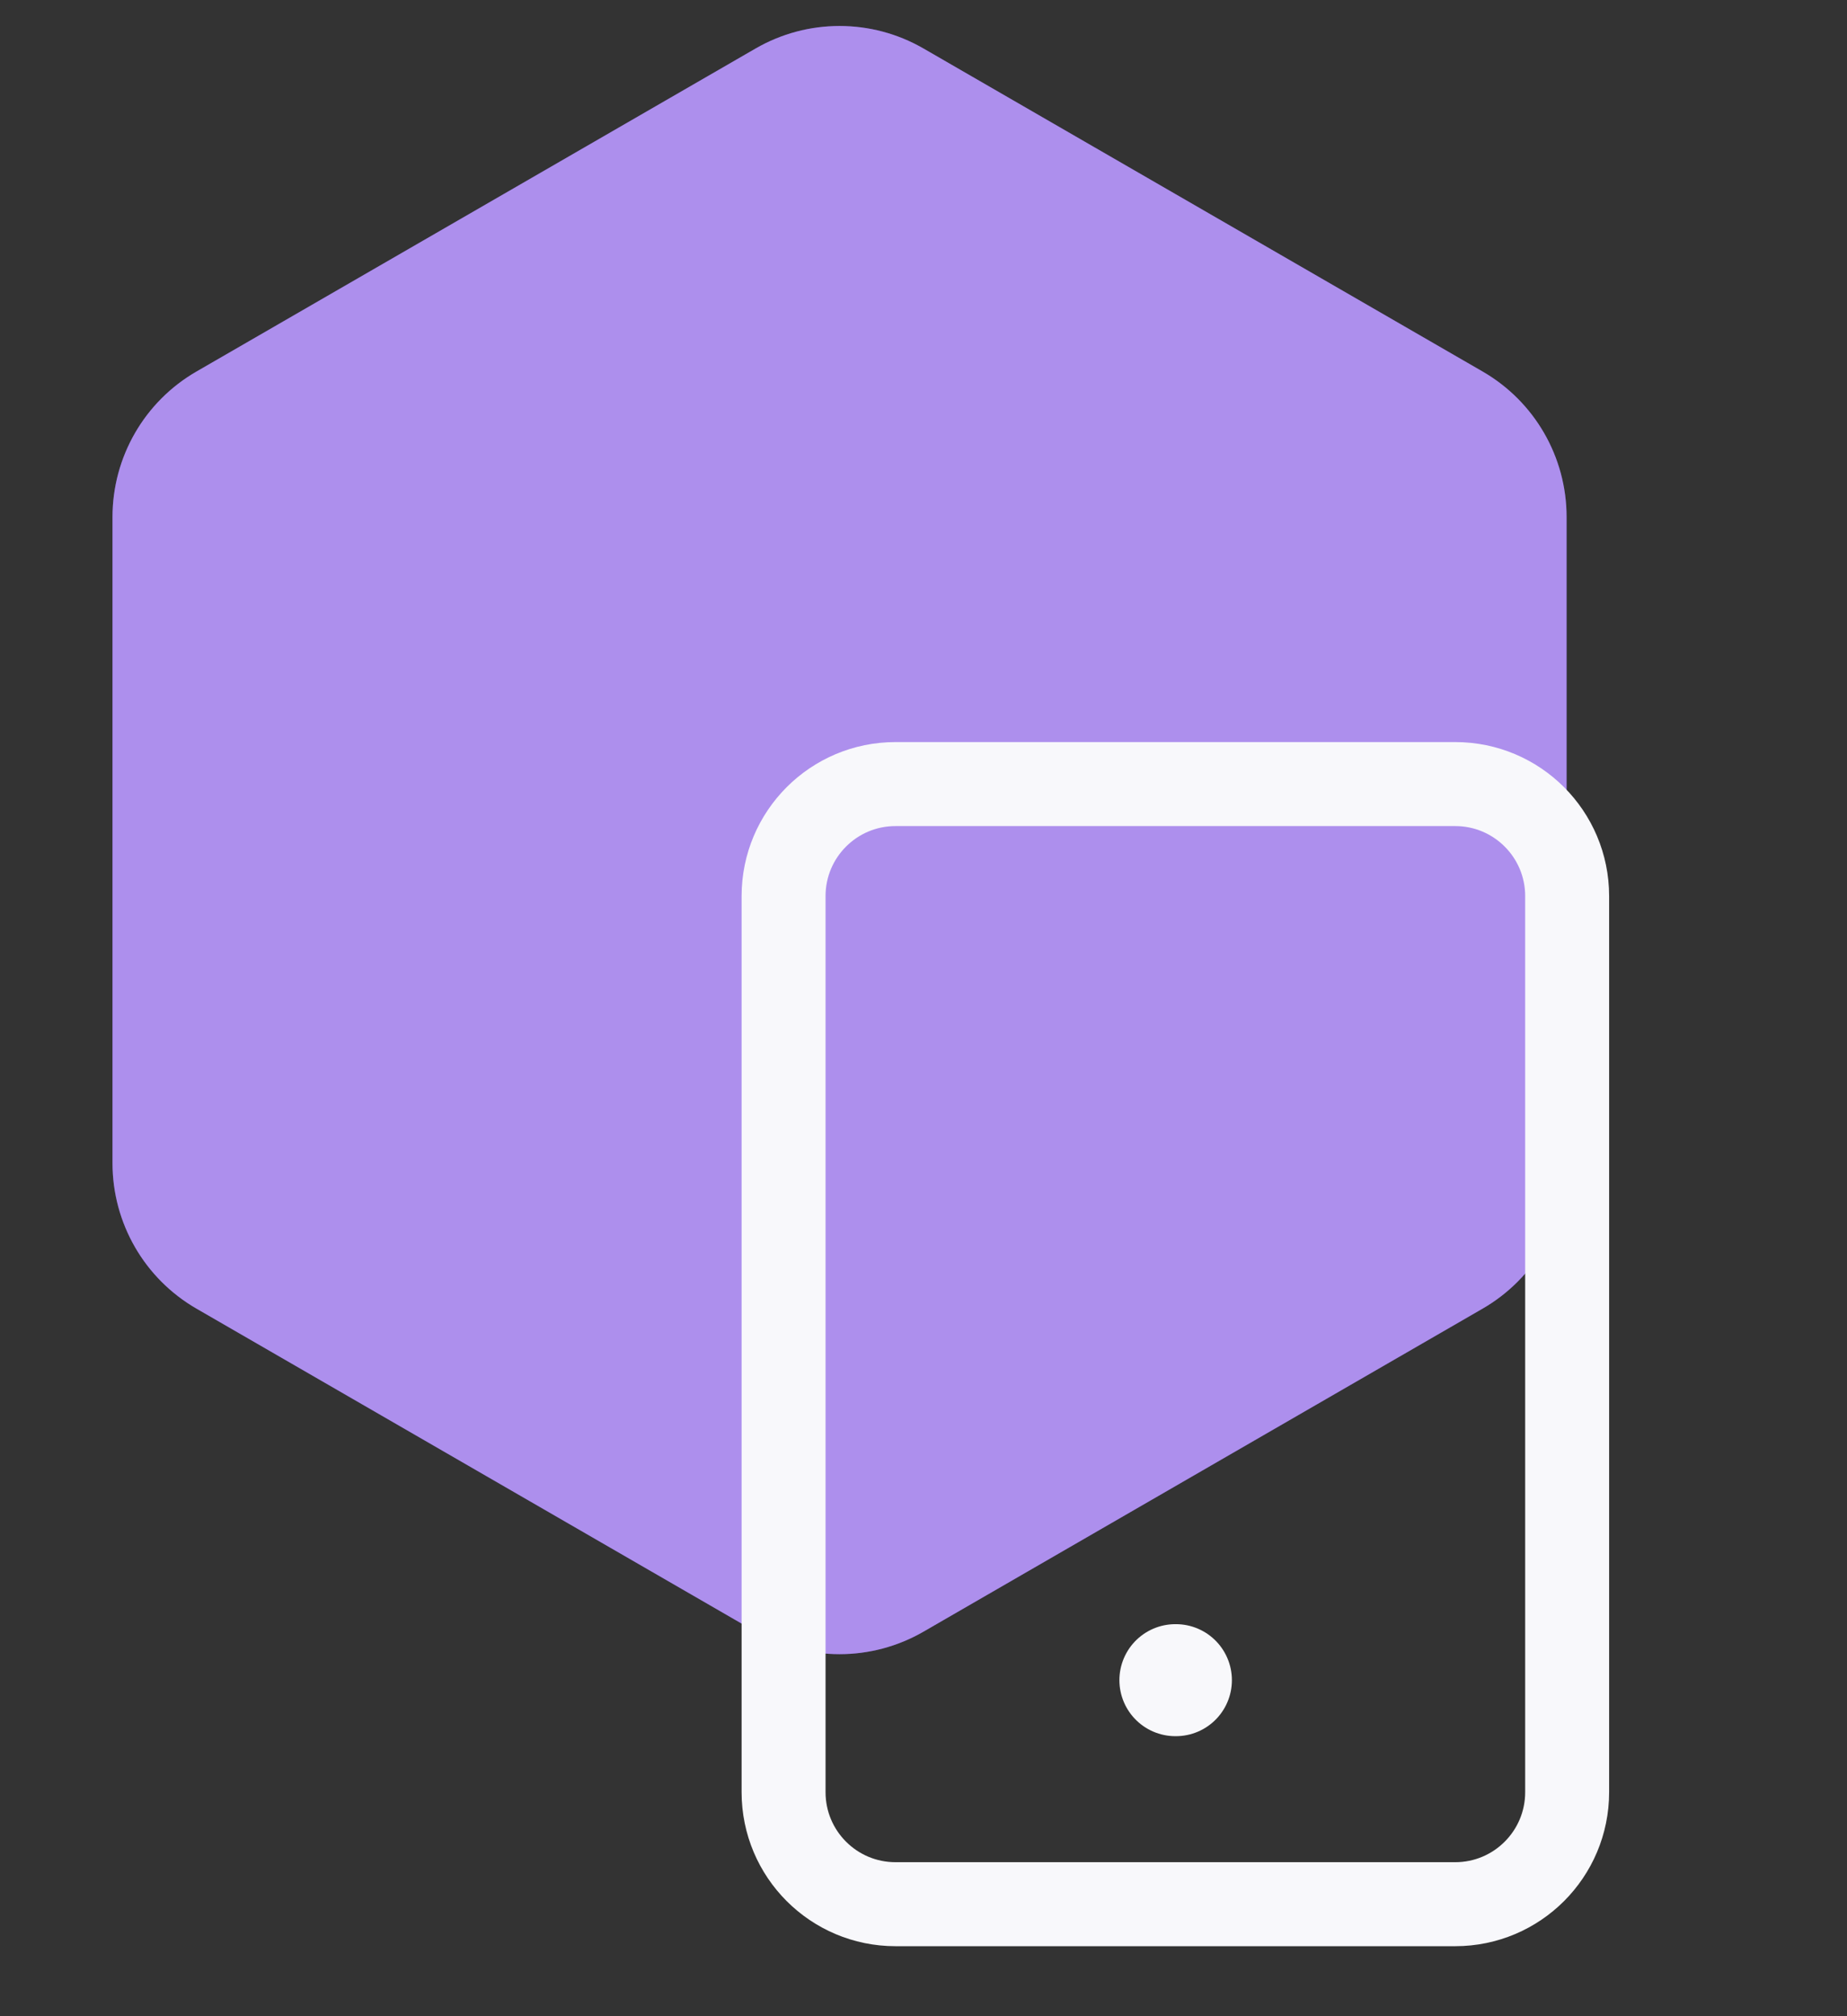 <svg width="33" height="36" viewBox="0 0 33 36" fill="none" xmlns="http://www.w3.org/2000/svg">
<rect x="0" y="0" width="33" height="36" fill="#333333" stroke="none"/>
<path d="M13.5 0.866C14.428 0.33 15.572 0.33 16.5 0.866L26.49 6.634C27.419 7.17 27.99 8.16 27.99 9.232V20.768C27.99 21.84 27.419 22.83 26.49 23.366L16.5 29.134C15.572 29.67 14.428 29.67 13.5 29.134L3.51 23.366C2.581 22.83 2.01 21.84 2.01 20.768V9.232C2.01 8.16 2.581 7.17 3.51 6.634L13.5 0.866Z" fill="#7644E1"/>
<path d="M13.5 0.866C14.428 0.33 15.572 0.33 16.5 0.866L26.49 6.634C27.419 7.17 27.99 8.16 27.99 9.232V20.768C27.99 21.84 27.419 22.83 26.49 23.366L16.5 29.134C15.572 29.67 14.428 29.67 13.5 29.134L3.51 23.366C2.581 22.83 2.01 21.84 2.01 20.768V9.232C2.01 8.16 2.581 7.17 3.51 6.634L13.5 0.866Z" fill="white" fill-opacity="0.4"/>
<path d="M26 14H16C14.895 14 14 14.895 14 16V32C14 33.105 14.895 34 16 34H26C27.105 34 28 33.105 28 32V16C28 14.895 27.105 14 26 14Z" stroke="#F8F8FB" stroke-width="1.5" stroke-linecap="round" stroke-linejoin="round"/>
<path d="M21 30H21.01" stroke="#F8F8FB" stroke-width="2" stroke-linecap="round" stroke-linejoin="round"/>
</svg>
